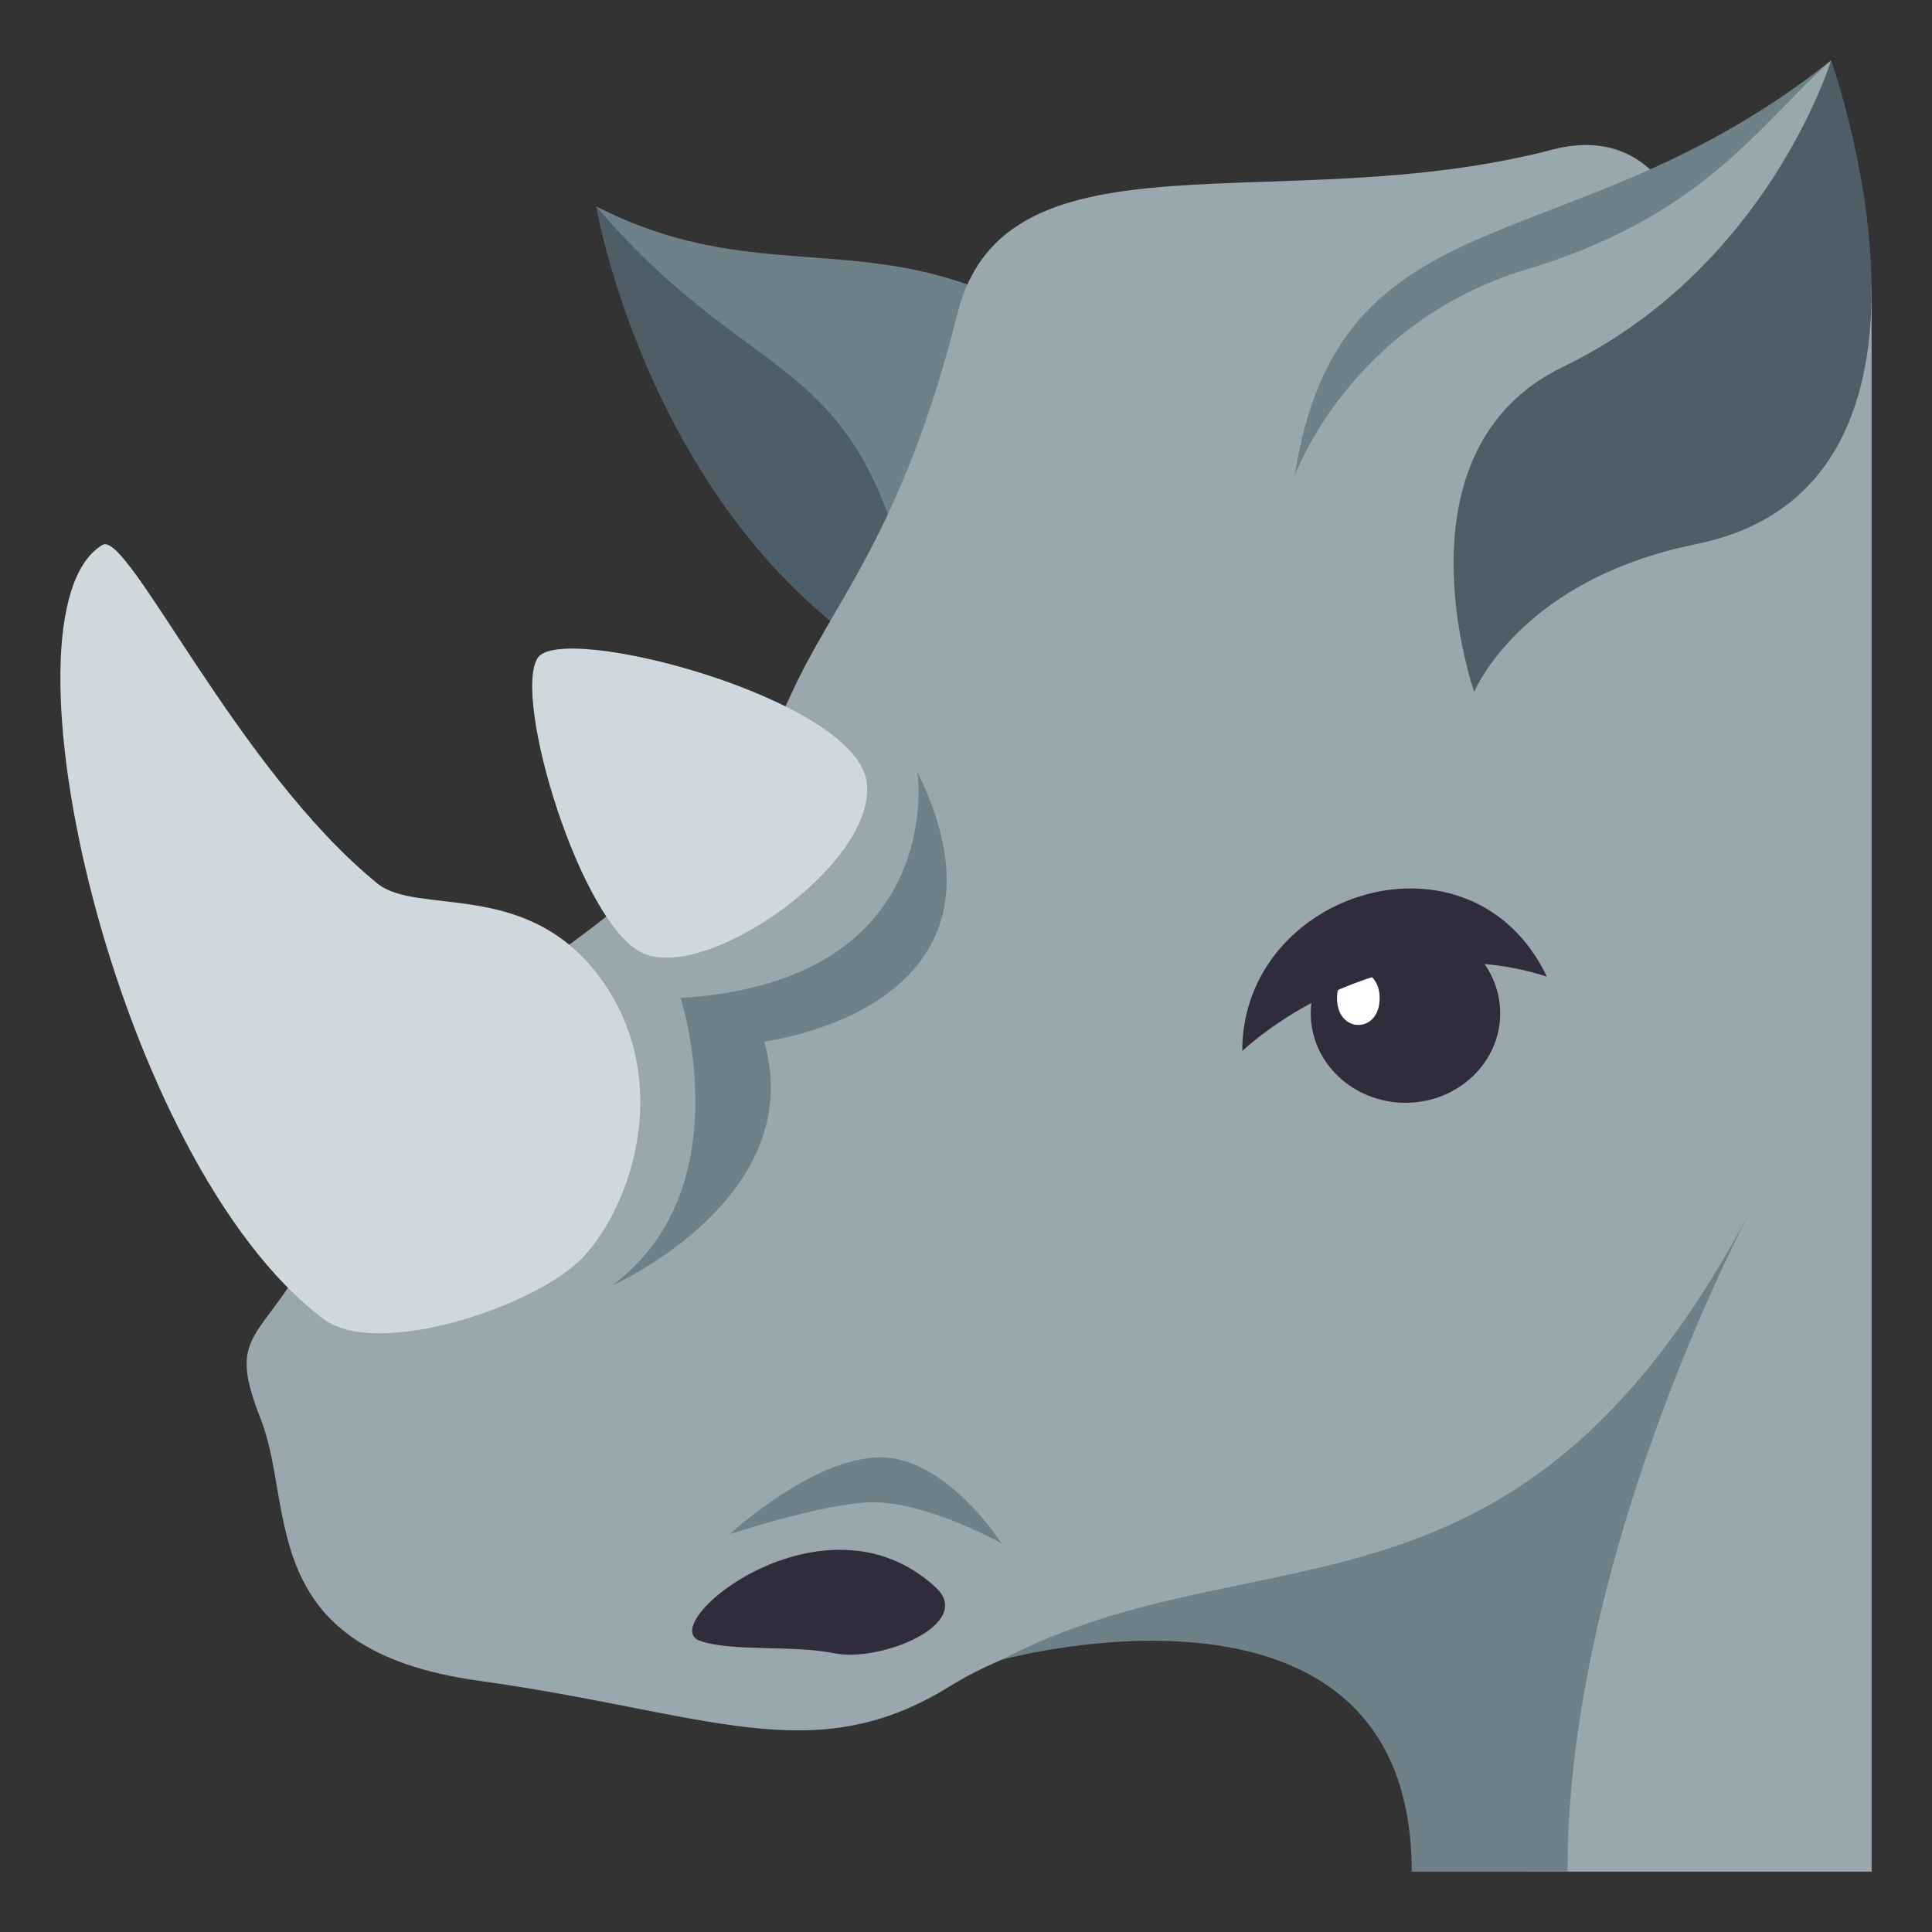 <svg xmlns="http://www.w3.org/2000/svg" width="64" height="64"><rect width="100%" height="100%" fill="#333333" stroke="none"/><path fill="#6E8189" d="M19.748 6.837l10.041 15.336 9.371-7.748c-8.329-8.663-12.454-4.032-19.412-7.588z"/><path fill="#4E5E67" d="M19.748 6.837s1.791 10.521 10.041 15.336l.751-.661C28.769 11.26 25.373 13.41 19.748 6.837z"/><path fill="#99A8AE" d="M51.439 4.953c-8.992 2.353-18.125-.928-19.721 5.43-1.828 7.293-4.137 9.561-5.518 12.63-3.172 7.042-10.247 9.431-14.128 13.587-2.284 8.57-5.003 6.453-3.44 10.395 1.165 2.938-.21 7.646 7.214 8.68 7.624 1.061 11.076 3.008 15.626.18 5.714-3.553 18.635-3.338 18.635-3.338L50.604 62H62V9.546L60.657 2l-5.342 4.46s-1.039-2.249-3.876-1.507z"/><path fill="#6E8189" d="M58.229 39.639c-7.752 15.109-16.394 10.82-25.052 15.344 0 0 13.588-3.746 13.588 7.018h5.16c.001-10.872 6.304-22.362 6.304-22.362z"/><path fill="#302C3B" d="M30.996 52.584c-3.688-3.416-9.323 1.223-7.818 1.766 1.05.377 3.059.133 4.453.416 1.537.314 4.671-.973 3.365-2.182z"/><path fill="#CFD8DD" d="M17.807 21.801c-.832 1.334 1.416 8.769 3.455 9.759 2.133 1.032 7.877-3.018 7.441-5.694-.447-2.755-10.137-5.287-10.896-4.065zm-14.413-3.75c-3.724 2.228.452 20.492 7.323 25.643 1.792 1.344 7.113-.436 8.623-2.074 1.627-1.756 3.028-6 .437-9.367-2.409-3.126-5.96-1.919-7.276-2.987-4.65-3.782-8.266-11.721-9.107-11.215z"/><path fill="#6E8189" d="M30.393 25.575s1.012 6.937-7.848 7.484c0 0 2.065 6.315-2.275 9.531 0 0 6.535-2.892 5.044-8.09-.001.001 8.94-1.075 5.079-8.925z"/><path fill="#4E5E67" d="M60.657 2c-.001-.001 5.061 14.098-4.479 16.027-5.834 1.18-7.342 4.893-7.342 4.893s-2.807-7.99 2.946-10.771C58.57 8.868 60.657 2 60.657 2z"/><path fill="#6E8189" d="M60.657 2C52.04 8.885 44.372 6.154 42.885 15.768c0 0 1.828-5.082 7.683-6.844C56.425 7.164 58.248 4.15 60.657 2zM24.172 50.82s3.227-1.055 4.75-1.055c1.834 0 4.256 1.363 4.256 1.363s-1.817-2.852-4.007-2.852c-2.249.001-4.999 2.544-4.999 2.544z"/><ellipse fill="#302C3B" cx="46.558" cy="33.567" rx="3.138" ry="2.964"/><path fill="#FFF" d="M45.703 33.069c0 1.179-1.412 1.179-1.412 0 0-1.178 1.412-1.178 1.412 0z"/><path fill="#302C3B" d="M41.151 34.816s4.452-4.278 10.09-2.465c-2.496-5.21-10.09-2.868-10.09 2.465z"/></svg>